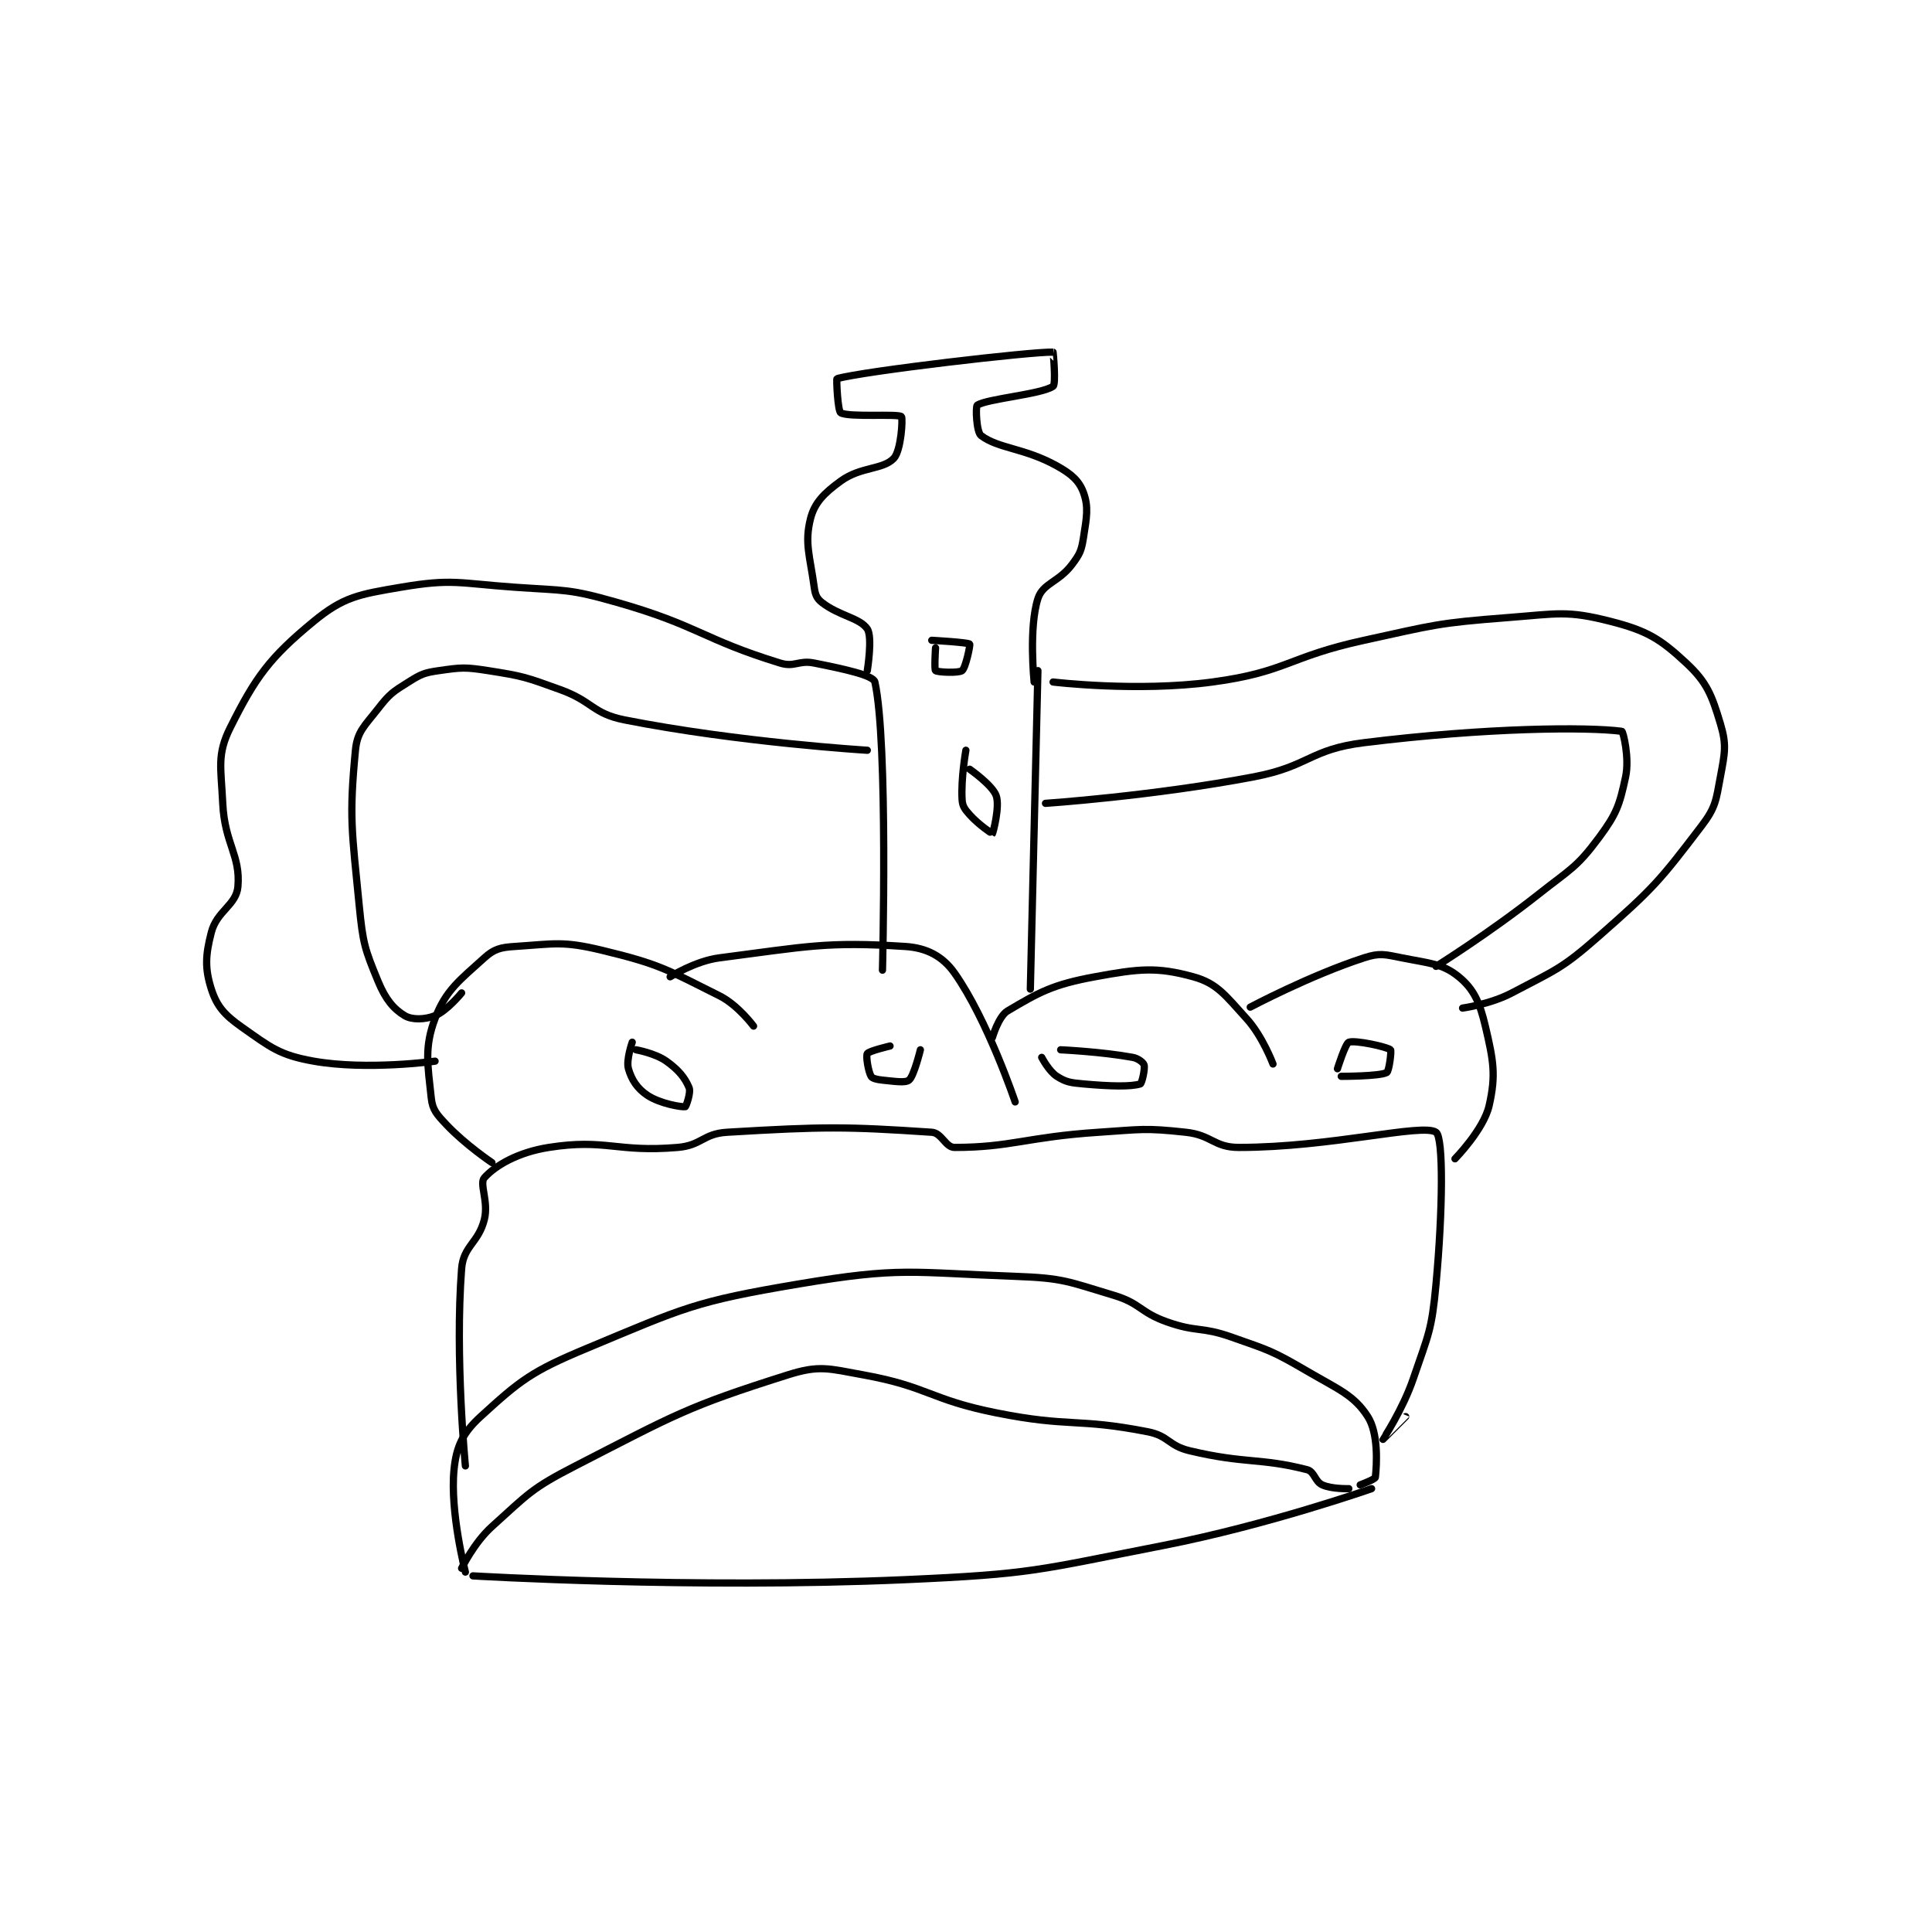 <?xml version="1.0" encoding="utf-8"?>
<!DOCTYPE svg PUBLIC "-//W3C//DTD SVG 1.1//EN" "http://www.w3.org/Graphics/SVG/1.1/DTD/svg11.dtd">
<svg viewBox="0 0 800 800" preserveAspectRatio="xMinYMin meet" xmlns="http://www.w3.org/2000/svg" version="1.1">
<g fill="none" stroke="black" stroke-linecap="round" stroke-linejoin="round" stroke-width="1.911">
<g transform="translate(87.52,145.816) scale(1.57) translate(-68.361,-43.306)">
<path id="0" d="M134.361 364.056 C134.361 364.056 137.654 357.292 142.361 353.056 C151.933 344.441 152.7 343.036 164.361 337.056 C190.732 323.532 193.744 321.461 220.361 313.056 C228.734 310.411 231.05 311.363 240.361 313.056 C257.502 316.172 257.782 319.54 275.361 323.056 C294.84 326.951 296.514 324.36 315.361 328.056 C320.871 329.136 320.795 331.73 326.361 333.056 C341.059 336.555 344.95 334.864 357.361 338.056 C359.294 338.553 359.408 341.168 361.361 342.056 C363.863 343.193 368.361 343.056 368.361 343.056 "/>
<path id="1" d="M135.361 365.056 C135.361 365.056 131.269 349.246 132.361 338.056 C132.961 331.903 134.698 328.319 139.361 324.056 C149.831 314.483 152.806 312.12 167.361 306.056 C193.225 295.279 195.692 293.708 223.361 289.056 C250.314 284.524 252.647 286.054 280.361 287.056 C293.107 287.516 294.212 288.411 306.361 292.056 C313.474 294.19 313.237 296.527 320.361 299.056 C328.322 301.88 329.319 300.23 337.361 303.056 C347.481 306.611 348.168 306.693 357.361 312.056 C365.735 316.94 369.722 318.395 373.361 324.056 C376.183 328.446 375.746 336.595 375.361 340.056 C375.301 340.592 371.361 342.056 371.361 342.056 "/>
<path id="2" d="M135.361 337.056 C135.361 337.056 132.57 308.341 134.361 285.056 C134.826 279.019 138.809 278.265 140.361 272.056 C141.539 267.345 138.972 262.608 140.361 261.056 C143.292 257.78 149.281 254.323 157.361 253.056 C172.411 250.695 175.221 254.429 191.361 253.056 C197.694 252.517 198.054 249.432 204.361 249.056 C230.089 247.52 235.806 247.552 258.361 249.056 C260.979 249.23 262.013 253.056 264.361 253.056 C279.233 253.056 283.416 250.298 302.361 249.056 C313.749 248.309 314.427 247.874 325.361 249.056 C332.222 249.797 332.791 253.056 339.361 253.056 C363.765 253.056 387.815 246.6 391.361 249.056 C393.356 250.437 393.142 269.768 391.361 289.056 C390.224 301.377 389.39 302.255 385.361 314.056 C382.571 322.228 377.362 330.05 377.361 330.056 C377.361 330.058 383.361 324.056 383.361 324.056 "/>
<path id="3" d="M142.361 257.056 C142.361 257.056 135.345 252.351 130.361 247.056 C127.841 244.379 126.695 243.176 126.361 240.056 C125.421 231.279 124.479 226.673 127.361 219.056 C130.182 211.601 133.807 208.986 140.361 203.056 C142.917 200.743 144.6 200.298 148.361 200.056 C158.888 199.376 160.948 198.549 171.361 201.056 C186.546 204.711 188.481 206.116 202.361 213.056 C207.238 215.494 211.361 221.056 211.361 221.056 "/>
<path id="4" d="M189.361 208.056 C189.361 208.056 195.958 203.882 202.361 203.056 C225.535 200.065 230.571 198.714 251.361 200.056 C257.091 200.425 261.255 202.665 264.361 207.056 C273.051 219.341 280.361 241.056 280.361 241.056 "/>
<path id="5" d="M274.361 224.056 C274.361 224.056 275.977 218.468 278.361 217.056 C286.651 212.143 290.243 210.098 301.361 208.056 C313.087 205.902 317.72 205.404 327.361 208.056 C333.674 209.792 335.848 213.017 341.361 219.056 C345.625 223.725 348.361 231.056 348.361 231.056 "/>
<path id="6" d="M342.361 216.056 C342.361 216.056 358.133 207.68 372.361 203.056 C376.518 201.704 377.797 202.143 382.361 203.056 C389.664 204.516 393.092 204.562 397.361 208.056 C401.305 211.282 402.884 214.779 404.361 221.056 C406.502 230.155 407.218 233.931 405.361 242.056 C403.926 248.336 396.361 256.056 396.361 256.056 "/>
<path id="7" d="M137.361 366.056 C137.361 366.056 195.051 369.531 251.361 367.056 C285.158 365.57 286.066 364.552 319.361 358.056 C347.01 352.661 374.361 343.056 374.361 343.056 "/>
<path id="8" d="M127.361 230.306 C127.361 230.306 109.42 232.787 95.361 230.306 C86.316 228.709 83.997 226.679 76.361 221.306 C71.829 218.116 69.806 215.822 68.361 211.306 C66.635 205.911 66.779 202.409 68.361 196.306 C69.818 190.685 74.933 189.152 75.361 184.306 C76.095 175.991 71.868 172.95 71.361 162.306 C70.906 152.757 69.791 149.445 73.361 142.306 C79.991 129.046 83.721 123.876 95.361 114.306 C103.221 107.843 107.246 107.193 118.361 105.306 C131.956 102.997 133.595 104.269 148.361 105.306 C161.788 106.248 162.634 105.669 175.361 109.306 C196.875 115.452 197.825 118.987 218.361 125.306 C222.218 126.492 223.229 124.479 227.361 125.306 C235.166 126.867 242.964 128.521 243.361 130.306 C246.905 146.251 245.361 206.306 245.361 206.306 "/>
<path id="9" d="M286.361 127.306 L284.361 211.306 "/>
<path id="10" d="M290.361 130.306 C290.361 130.306 312.464 132.975 332.361 130.306 C352.01 127.67 352.25 123.689 372.361 119.306 C391.007 115.242 391.599 114.749 410.361 113.306 C423.495 112.295 425.894 111.378 437.361 114.306 C446.957 116.756 450.434 118.856 457.361 125.306 C462.835 130.402 464.108 133.794 466.361 141.306 C468.048 146.929 467.532 148.981 466.361 155.306 C465.196 161.596 465.125 163.365 461.361 168.306 C450.261 182.875 448.728 184.662 434.361 197.306 C424.458 206.02 422.987 206.169 411.361 212.306 C405.679 215.305 398.361 216.306 398.361 216.306 "/>
<path id="11" d="M241.361 127.306 C241.361 127.306 242.796 118.459 241.361 116.306 C239.404 113.37 233.925 112.892 229.361 109.306 C228.02 108.252 227.624 107.234 227.361 105.306 C226.245 97.119 224.771 93.664 226.361 87.306 C227.436 83.007 229.94 80.521 234.361 77.306 C239.678 73.439 245.48 74.367 248.361 71.306 C250.297 69.249 250.778 60.663 250.361 60.306 C249.414 59.494 236.478 60.551 234.361 59.306 C233.558 58.833 233.175 50.359 233.361 50.306 C240.338 48.312 284.898 43.114 290.361 43.306 C290.392 43.307 291.177 51.734 290.361 52.306 C287.317 54.436 272.864 55.593 270.361 57.306 C269.883 57.633 270.126 64.364 271.361 65.306 C275.904 68.767 282.761 68.528 291.361 73.306 C295.192 75.434 297.229 77.233 298.361 80.306 C299.779 84.154 299.212 86.915 298.361 92.306 C297.831 95.663 297.425 96.553 295.361 99.306 C291.847 103.992 287.675 104.233 286.361 108.306 C283.897 115.944 285.361 130.306 285.361 130.306 "/>
<path id="12" d="M259.361 121.306 C259.361 121.306 258.99 126.988 259.361 127.306 C259.865 127.738 265.475 127.995 266.361 127.306 C267.303 126.573 268.572 120.517 268.361 120.306 C267.896 119.841 258.361 119.306 258.361 119.306 "/>
<path id="13" d="M267.361 148.306 C267.361 148.306 266.034 155.744 266.361 161.306 C266.465 163.075 267.044 163.824 268.361 165.306 C270.716 167.955 274.322 170.333 274.361 170.306 C274.491 170.213 276.371 163.166 275.361 160.306 C274.37 157.498 268.361 153.306 268.361 153.306 "/>
<path id="14" d="M134.361 212.306 C134.361 212.306 130.496 217.052 127.361 218.306 C124.693 219.373 121.276 219.455 119.361 218.306 C116.392 216.524 114.287 213.96 112.361 209.306 C108.788 200.671 108.335 199.209 107.361 189.306 C105.407 169.444 104.665 165.945 106.361 148.306 C106.841 143.313 108.795 141.891 112.361 137.306 C115.371 133.436 116.192 132.911 120.361 130.306 C123.688 128.226 124.49 127.859 128.361 127.306 C134.332 126.453 135.223 126.347 141.361 127.306 C150.701 128.765 151.311 129.037 160.361 132.306 C169.013 135.43 168.856 138.625 177.361 140.306 C207.381 146.236 241.361 148.306 241.361 148.306 "/>
<path id="15" d="M288.361 162.306 C288.361 162.306 316.591 160.405 343.361 155.306 C357.957 152.525 358.014 148.081 372.361 146.306 C404.936 142.276 431.39 142.135 440.361 143.306 C440.702 143.35 442.428 150.329 441.361 155.306 C439.778 162.695 439.029 165.013 434.361 171.306 C428.442 179.283 426.849 179.594 418.361 186.306 C405.559 196.429 391.361 205.306 391.361 205.306 "/>
<path id="16" d="M366.361 234.306 C366.361 234.306 376.476 234.321 378.361 233.306 C378.997 232.963 379.659 227.544 379.361 227.306 C378.372 226.514 370.067 224.696 368.361 225.306 C367.449 225.631 365.361 232.306 365.361 232.306 "/>
<path id="17" d="M287.361 229.306 C287.361 229.306 289.256 232.966 291.361 234.306 C293.786 235.849 294.935 235.994 298.361 236.306 C305.516 236.956 310.917 237.069 313.361 236.306 C313.779 236.175 314.658 232.344 314.361 231.306 C314.181 230.676 312.808 229.569 311.361 229.306 C303.031 227.791 292.361 227.306 292.361 227.306 "/>
<path id="18" d="M247.361 226.306 C247.361 226.306 241.793 227.615 241.361 228.306 C240.958 228.951 241.599 232.971 242.361 234.306 C242.676 234.857 243.904 235.16 245.361 235.306 C248.651 235.635 251.387 236.085 252.361 235.306 C253.669 234.259 255.361 227.306 255.361 227.306 "/>
<path id="19" d="M179.361 225.306 C179.361 225.306 177.703 230.001 178.361 232.306 C179.188 235.198 180.679 237.518 183.361 239.306 C186.69 241.525 192.422 242.476 193.361 242.306 C193.551 242.271 194.893 238.582 194.361 237.306 C193.259 234.66 191.565 232.594 188.361 230.306 C185.407 228.195 180.361 227.306 180.361 227.306 "/>
</g>
</g>
</svg>
